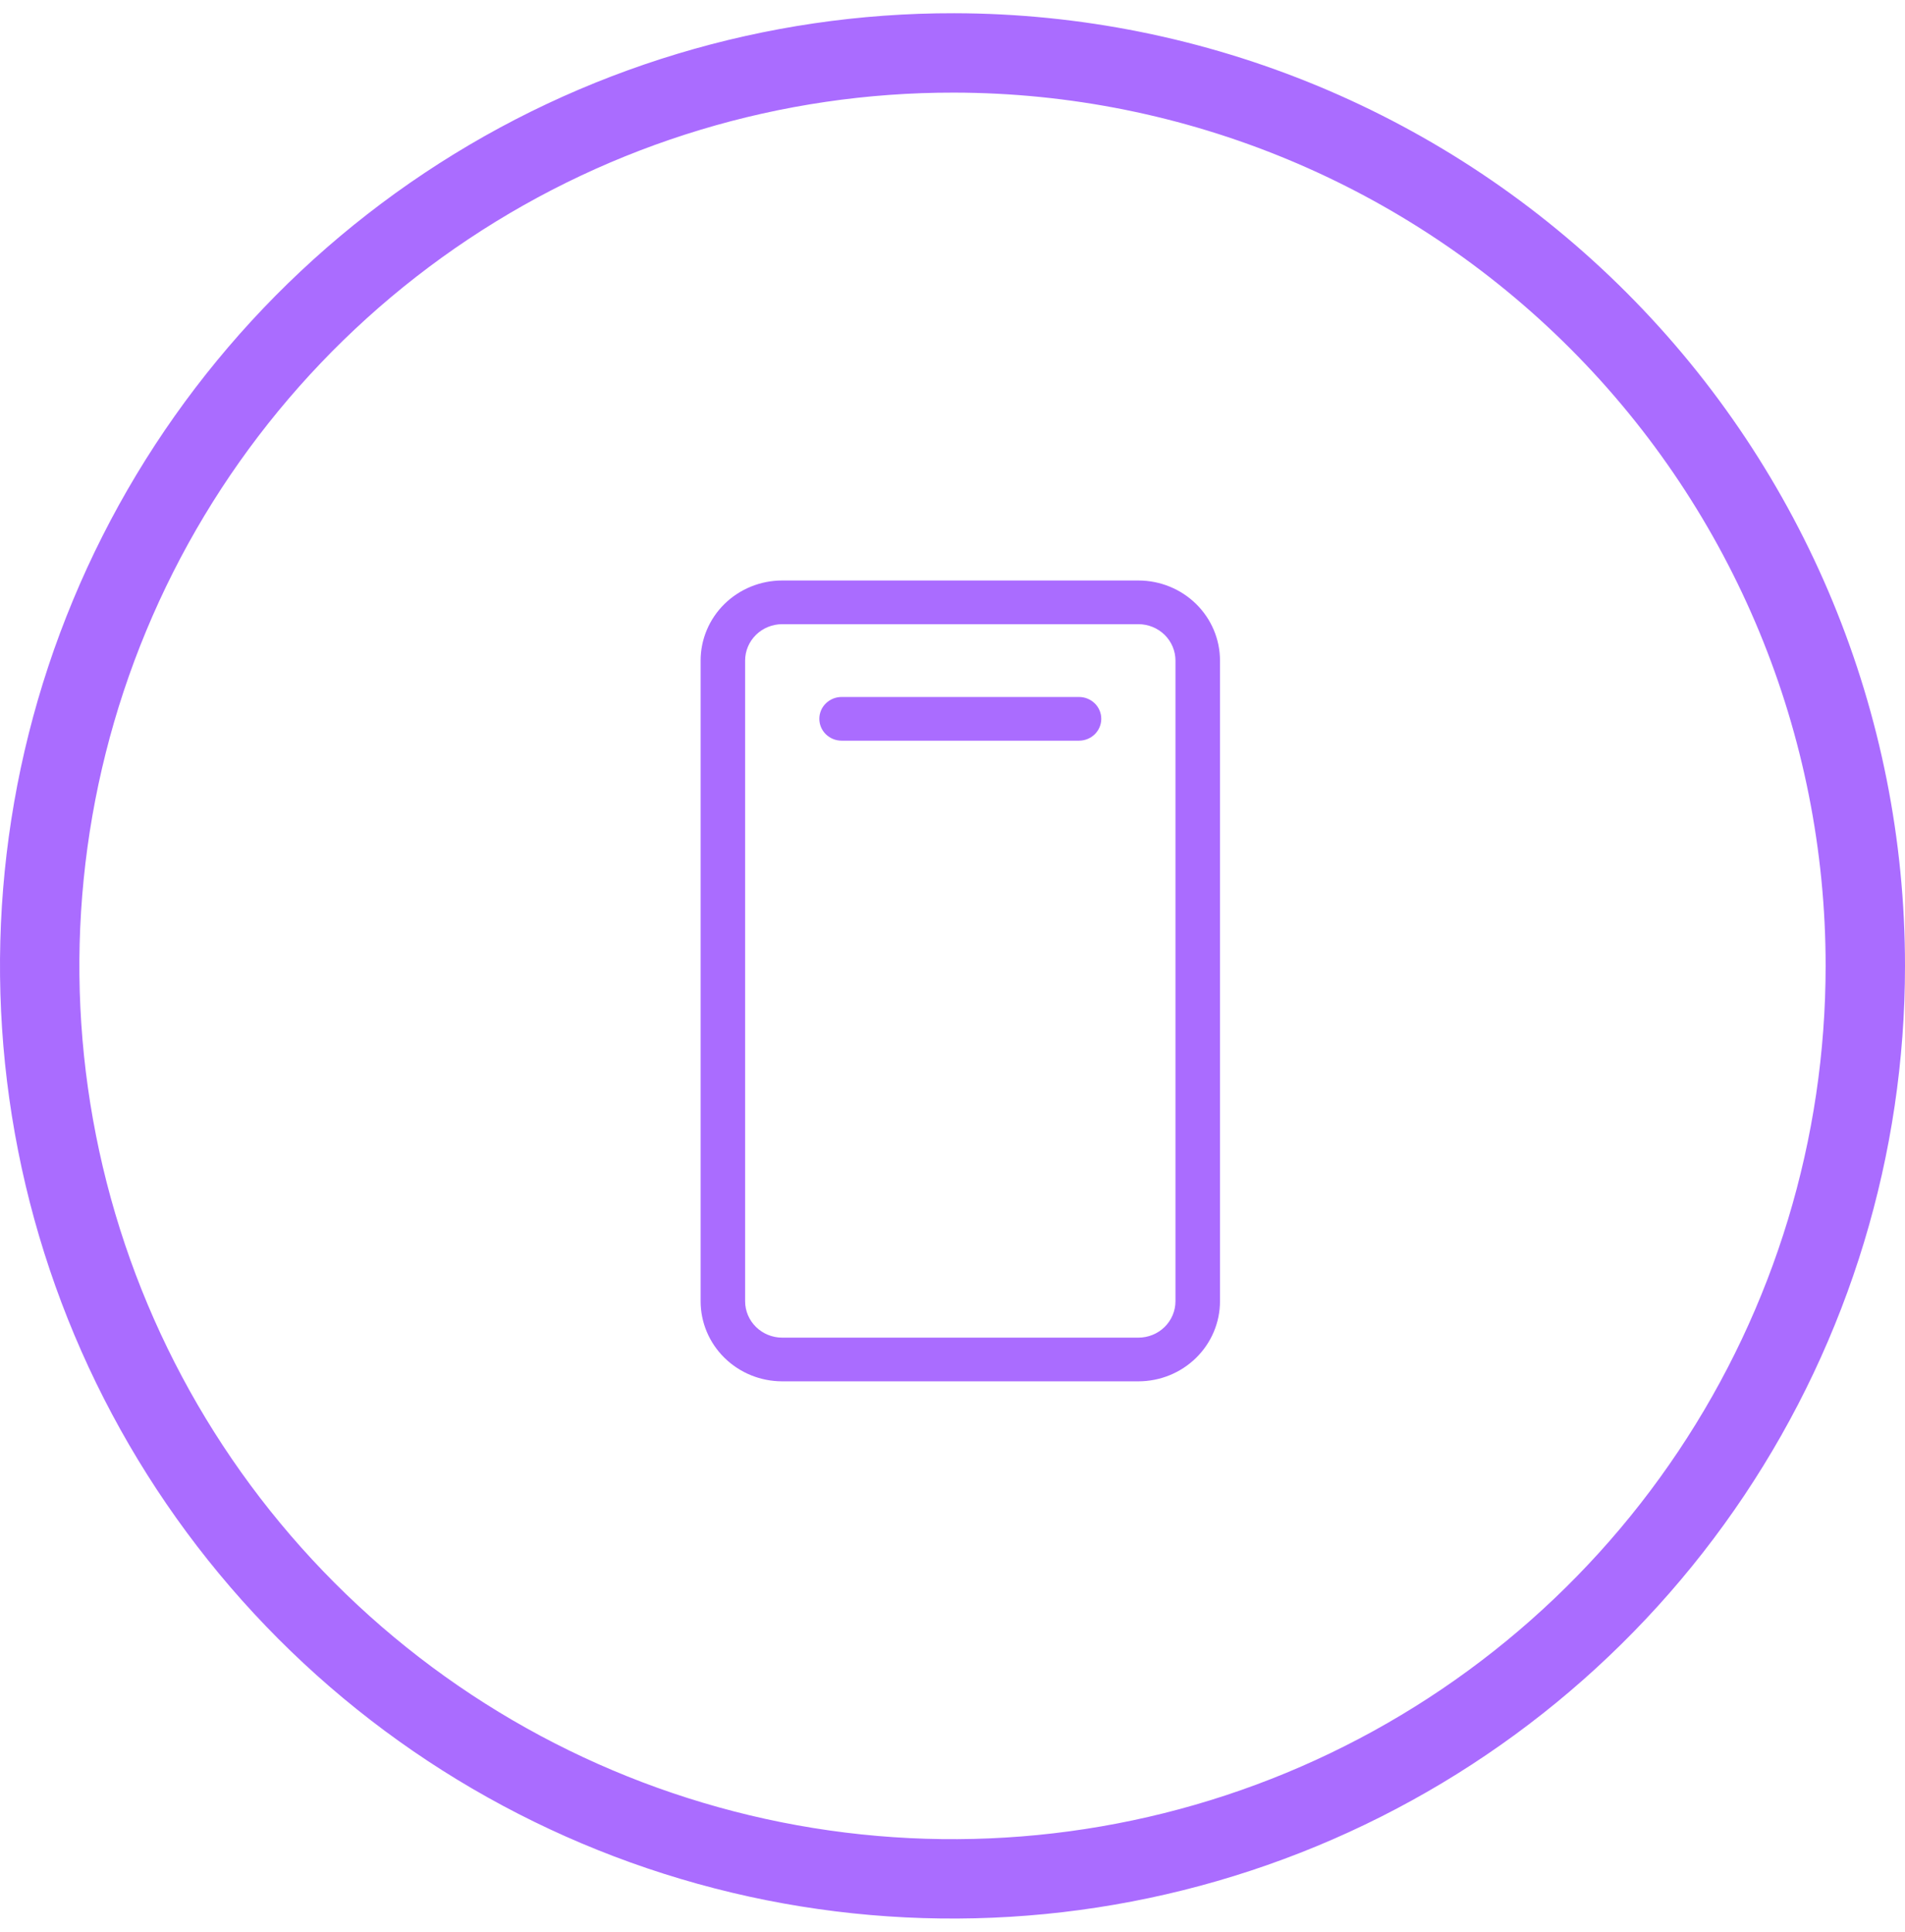 <svg width="72" height="73" viewBox="0 0 72 73" fill="none" xmlns="http://www.w3.org/2000/svg">
<path d="M70.5 36.499V36.5C70.5 43.326 68.475 49.999 64.681 55.673C60.888 61.348 55.496 65.77 49.189 68.38C42.881 70.989 35.941 71.669 29.247 70.333C22.553 68.996 16.406 65.705 11.584 60.874C6.761 56.043 3.48 49.89 2.156 43.194C0.831 36.497 1.523 29.558 4.144 23.256C6.764 16.953 11.195 11.569 16.877 7.785C22.558 4.001 29.234 1.988 36.06 2L36.061 2C45.201 2.013 53.963 5.654 60.42 12.123C66.878 18.591 70.503 27.359 70.5 36.499Z" stroke="#AA6CFF" stroke-width="3"/>
<path d="M43.025 21.936H29.564C28.746 21.936 27.962 22.255 27.383 22.822C26.805 23.39 26.48 24.16 26.48 24.962V49.172C26.48 49.975 26.805 50.745 27.383 51.312C27.962 51.88 28.746 52.199 29.564 52.199H43.025C43.843 52.199 44.628 51.88 45.206 51.312C45.785 50.745 46.11 49.975 46.11 49.172V24.962C46.11 24.16 45.785 23.39 45.206 22.822C44.628 22.255 43.843 21.936 43.025 21.936ZM44.427 49.172C44.427 49.537 44.279 49.887 44.017 50.145C43.754 50.403 43.397 50.548 43.025 50.548H29.564C29.193 50.548 28.836 50.403 28.573 50.145C28.31 49.887 28.162 49.537 28.162 49.172V24.962C28.162 24.598 28.31 24.248 28.573 23.99C28.836 23.732 29.193 23.587 29.564 23.587H43.025C43.397 23.587 43.754 23.732 44.017 23.99C44.279 24.248 44.427 24.598 44.427 24.962V49.172ZM41.623 27.163C41.623 27.382 41.534 27.592 41.377 27.747C41.219 27.902 41.005 27.989 40.782 27.989H31.808C31.585 27.989 31.371 27.902 31.213 27.747C31.055 27.592 30.967 27.382 30.967 27.163C30.967 26.944 31.055 26.734 31.213 26.58C31.371 26.425 31.585 26.338 31.808 26.338H40.782C41.005 26.338 41.219 26.425 41.377 26.58C41.534 26.734 41.623 26.944 41.623 27.163Z" fill="#AA6CFF"/>
</svg>
